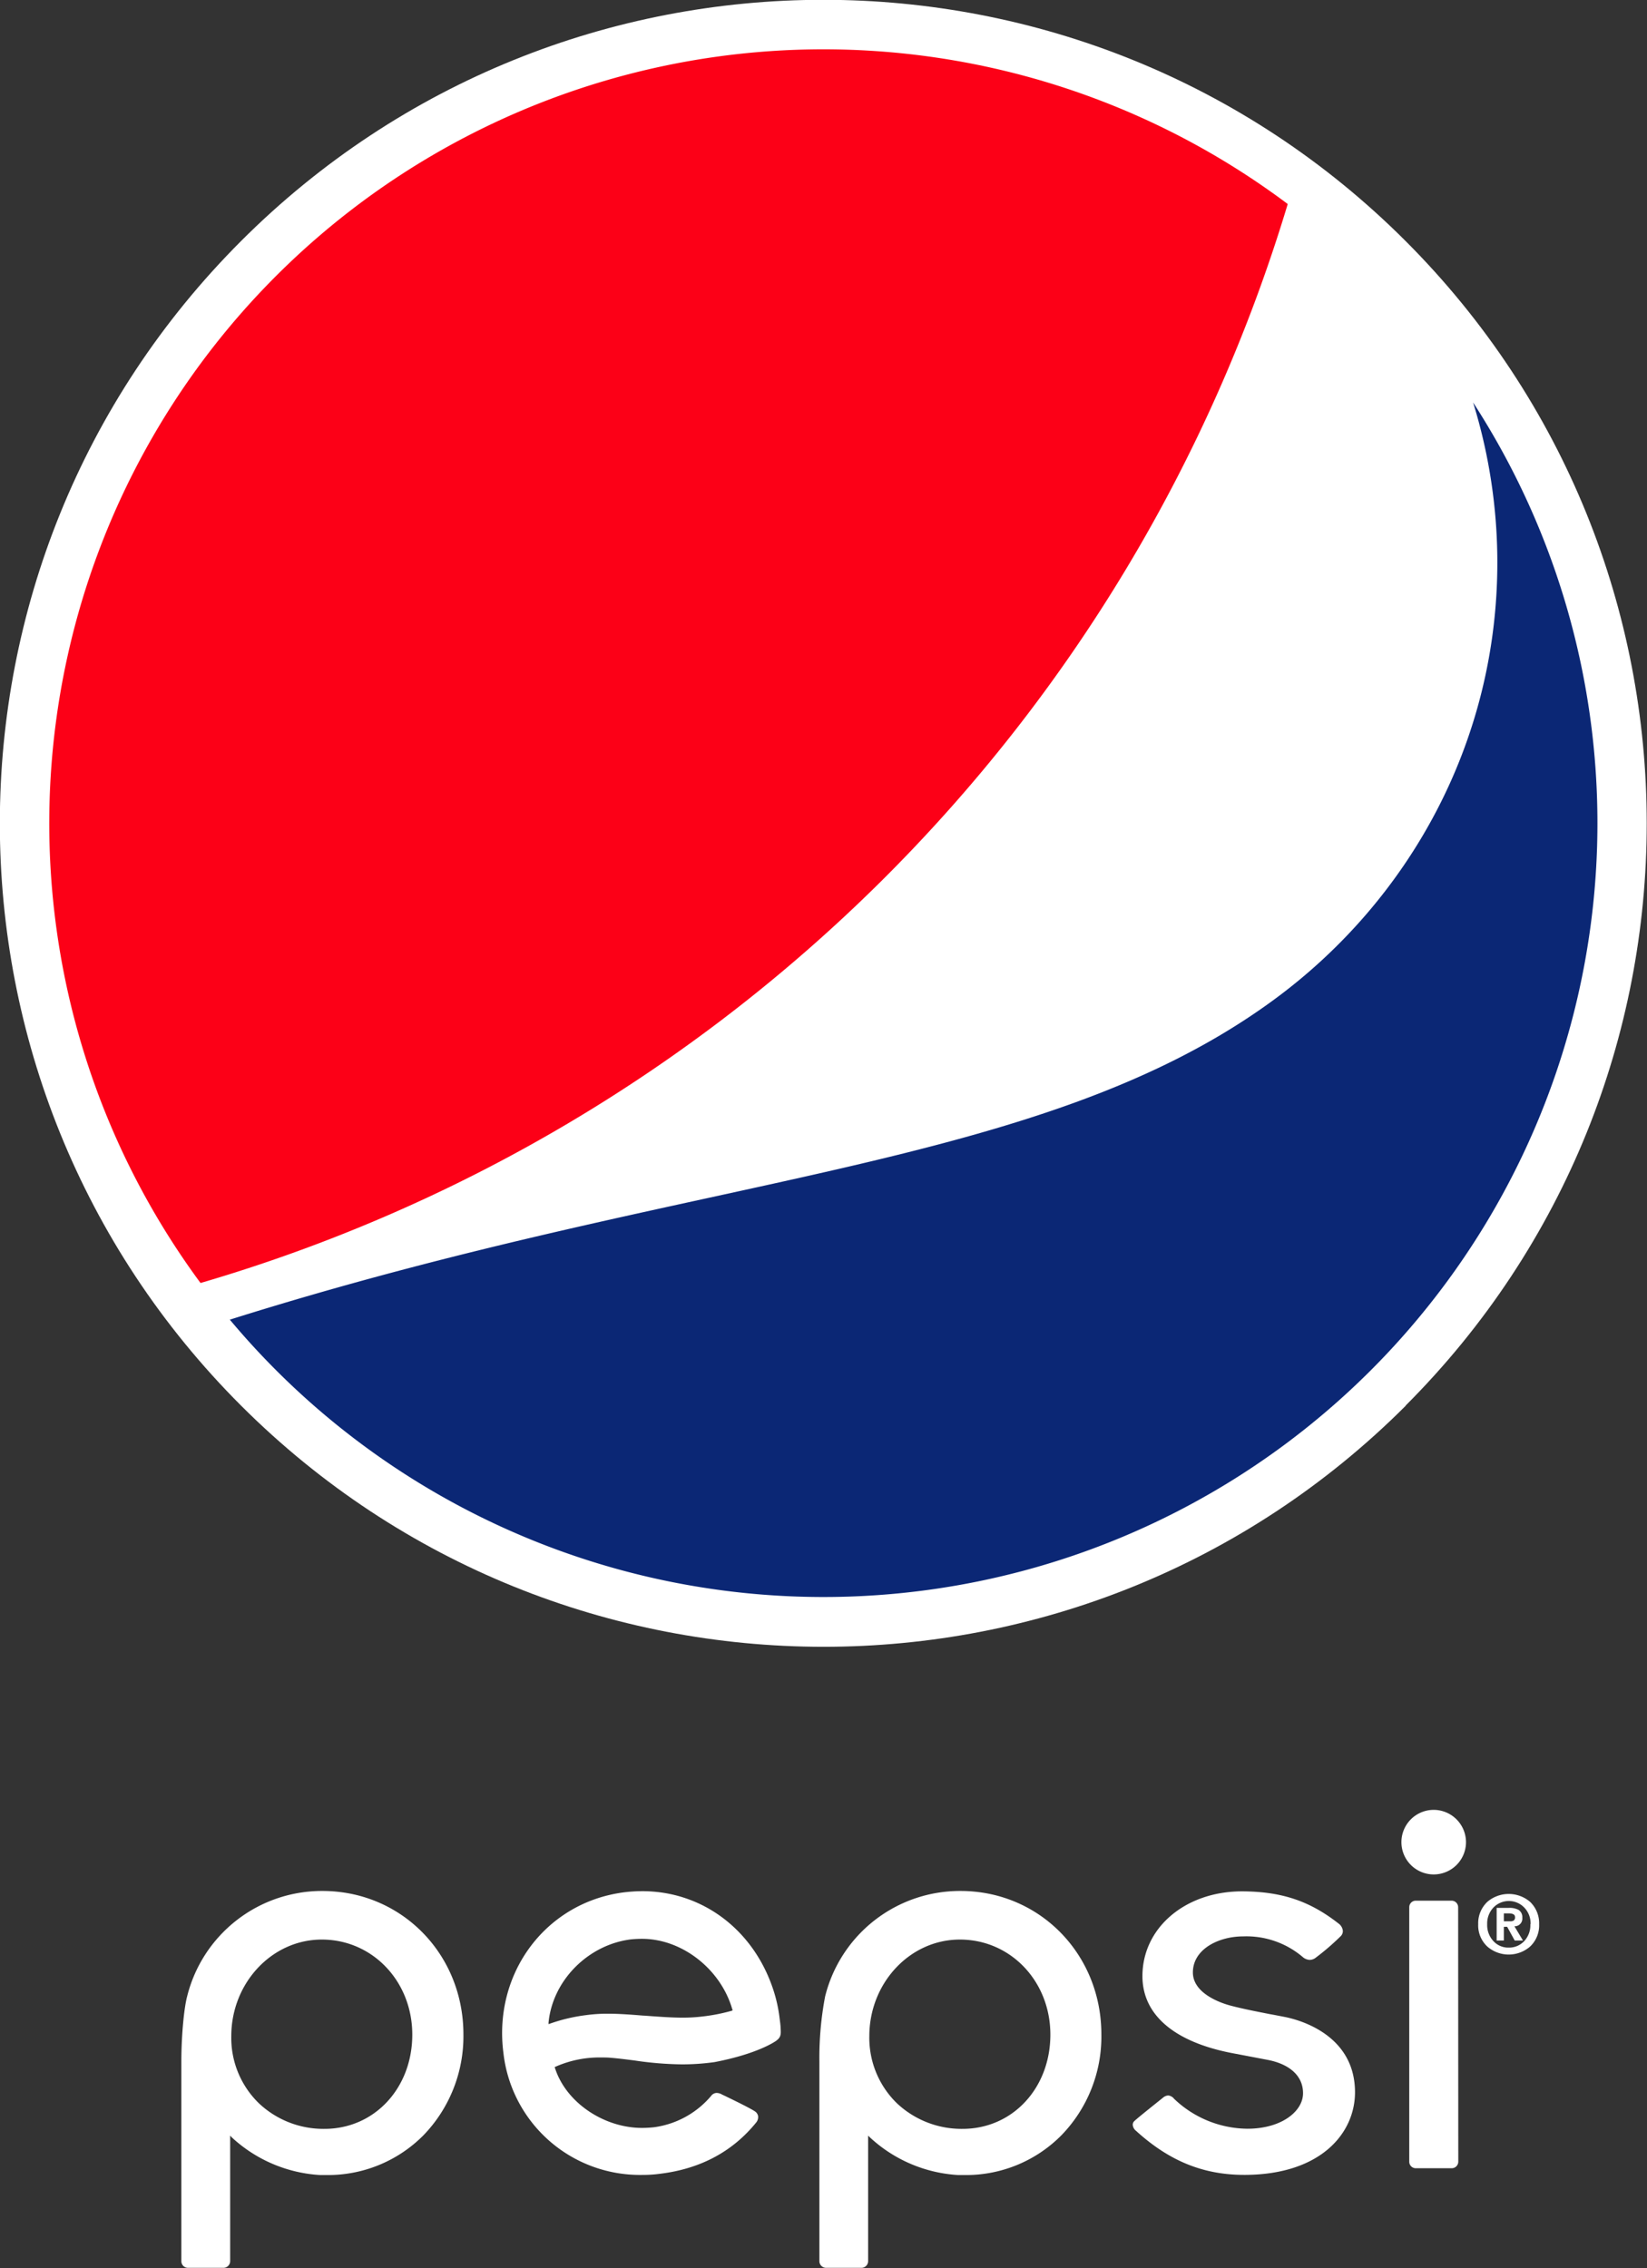 <svg id="Layer_1" data-name="Layer 1" xmlns="http://www.w3.org/2000/svg" viewBox="0 0 384.62 529.71"><rect x="0" y="0" width="384.62" height="529.71" fill="#333333" stroke="none"/><defs><style>.cls-1{fill:#fff;}.cls-2{fill:#0b2775;}.cls-3{fill:#fc0017;}</style></defs><title>pepsi_Logo</title><path class="cls-1" d="M670.29,431.79c-75.08,75.11-196.88,75.09-272,0s-75.11-196.87,0-272,196.88-75.09,271.94,0,75.12,196.86,0,272" transform="translate(-341.99 -103.5)"/><path class="cls-2" d="M686,197.5a126.56,126.56,0,0,1,5.66,37.36c0,42-20.65,78.9-52,102-54.56,40.2-134.11,40.24-244,74.85A180.74,180.74,0,0,0,686,197.5" transform="translate(-341.99 -103.5)"/><path class="cls-3" d="M642.71,151.15a180.78,180.78,0,0,0-253.89,252,375.24,375.24,0,0,0,253.89-252" transform="translate(-341.99 -103.5)"/><path class="cls-1" d="M524.28,577.25v-.13c0-.61-.16-1.63-.29-2.72a34.29,34.29,0,0,0-1.29-5.8c-4.51-14.24-16.57-23.41-30.73-23.41a37.14,37.14,0,0,0-4.32.28c-18.17,2.35-30.51,18.83-28.1,37.49a32.08,32.08,0,0,0,32.35,28.5,30.36,30.36,0,0,0,4.31-.28c8.84-1.09,16.58-4.8,22.4-12a2,2,0,0,0,.42-1.44,1.66,1.66,0,0,0-.73-1.11c-1-.69-4.46-2.38-6.35-3.3-.56-.27-1-.49-1.27-.6a2.71,2.71,0,0,0-1.34-.42,1.67,1.67,0,0,0-1.31.73,21.16,21.16,0,0,1-13.33,7.29,27.28,27.28,0,0,1-2.8.15c-8.83,0-17.74-5.89-20.31-14l-.07-.2.2-.09a25.29,25.29,0,0,1,10.69-2.16c.77,0,1.53,0,2.28.08,1.76.14,3.54.38,5.4.61a80.23,80.23,0,0,0,11.13.92,54.86,54.86,0,0,0,7.65-.53c10.08-1.94,14.08-4.8,14.13-4.81,1.43-.92,1.36-1.68,1.29-3.07m-11.42-4.11a42.47,42.47,0,0,1-6.77,1.33,38.67,38.67,0,0,1-4.61.28c-2.94,0-6.14-.26-9.22-.48h-.12c-2.86-.23-5.58-.44-8.17-.44a36.93,36.93,0,0,0-5.2.34,39.91,39.91,0,0,0-8.69,2.1l0-.36c.94-9.78,9.12-18.09,19.05-19.42a25.53,25.53,0,0,1,2.79-.15c9.33,0,18.38,7.07,21.08,16.49l.07.22Z" transform="translate(-341.99 -103.5)"/><path class="cls-1" d="M676.79,526.2a7.54,7.54,0,1,0,7.55,7.55,7.56,7.56,0,0,0-7.55-7.55" transform="translate(-341.99 -103.5)"/><path class="cls-1" d="M565.78,611.49c.53,0,1.06,0,1.6,0a31.33,31.33,0,0,0,22.49-9.3,33.09,33.09,0,0,0,9.32-23.54c0-18.79-14.46-33.51-32.91-33.51a32.45,32.45,0,0,0-31.6,24.63,76.51,76.51,0,0,0-1.34,15.23v46.61a1.56,1.56,0,0,0,1.54,1.55h8.29a1.56,1.56,0,0,0,1.55-1.55V602.28l.45.44a33.12,33.12,0,0,0,20.62,8.77m.36-55c11.85,0,21.13,9.75,21.13,22.21s-8.81,22-20.49,22a22,22,0,0,1-15.37-6A21.32,21.32,0,0,1,545,579.07c0-12.44,9.49-22.58,21.14-22.58" transform="translate(-341.99 -103.5)"/><path class="cls-1" d="M416.8,611.49c.51,0,1.07,0,1.57,0a31.4,31.4,0,0,0,22.52-9.3,33.26,33.26,0,0,0,9.32-23.54c0-18.79-14.46-33.51-32.94-33.51a32.44,32.44,0,0,0-31.58,24.63c-.68,2.51-1.35,8.86-1.35,15.23v46.61a1.55,1.55,0,0,0,1.53,1.55h8.31a1.57,1.57,0,0,0,1.56-1.55V602.28l.41.44a33.19,33.19,0,0,0,20.65,8.77m.34-55c11.83,0,21.13,9.75,21.13,22.21s-8.81,22-20.49,22a21.93,21.93,0,0,1-15.36-6A21.29,21.29,0,0,1,396,579.07c0-12.44,9.5-22.58,21.14-22.58" transform="translate(-341.99 -103.5)"/><path class="cls-1" d="M607.17,601.06c7.24,6.61,15.1,10.39,25.36,10.39h.32c17.66-.11,25.57-9.78,25.57-19.29,0-13.15-12.44-16.78-16.23-17.56-1.23-.24-2.5-.49-3.79-.72-3.08-.61-6.26-1.22-9.18-2-2-.54-8.66-2.75-8.66-7.71,0-5.46,6.05-8.42,11.74-8.42a20.31,20.31,0,0,1,13.87,4.78,2.68,2.68,0,0,0,1.65.71,2.35,2.35,0,0,0,1.49-.56,57,57,0,0,0,5.72-4.93,1.66,1.66,0,0,0,.55-1.32,2.4,2.4,0,0,0-.83-1.55c-6.84-5.4-13.41-7.6-22.65-7.65h-.05c-13.27,0-23.27,8.52-23.27,19.8,0,9,7.36,15.3,20.68,17.93l8.35,1.59c5.49,1,8.58,3.93,8.47,8s-5,8.12-13,8.12a25.06,25.06,0,0,1-17.12-7l-.07-.09a2,2,0,0,0-1.29-.68,2.06,2.06,0,0,0-1.22.52c-.51.42-6.08,4.84-6.68,5.46a1.13,1.13,0,0,0-.38.93,2,2,0,0,0,.64,1.25" transform="translate(-341.99 -103.5)"/><path class="cls-1" d="M682.51,548.93a1.54,1.54,0,0,0-1.54-1.52H672.6a1.52,1.52,0,0,0-1.51,1.52v59.43a1.52,1.52,0,0,0,1.51,1.54H681a1.54,1.54,0,0,0,1.54-1.54Z" transform="translate(-341.99 -103.5)"/><path class="cls-1" d="M701.42,552.91a6.77,6.77,0,0,1-2.13,5.23,7.61,7.61,0,0,1-9.95,0,6.75,6.75,0,0,1-2.15-5.23,6.87,6.87,0,0,1,2.15-5.24,7.68,7.68,0,0,1,9.95,0A6.9,6.9,0,0,1,701.42,552.91Zm-2,0a5.3,5.3,0,0,0-1.48-3.9,5,5,0,0,0-7.19,0,5.39,5.39,0,0,0-1.46,3.92,5.45,5.45,0,0,0,1.46,3.93,4.71,4.71,0,0,0,3.62,1.51,4.83,4.83,0,0,0,3.57-1.52A5.44,5.44,0,0,0,699.37,552.91Zm-6.24.61v3.2H691.5v-7.63h2.86a4.48,4.48,0,0,1,2.29.49,2,2,0,0,1,.84,1.81,1.79,1.79,0,0,1-1.84,2l2,3.33h-1.93l-1.76-3.2Zm0-1.3h1.45a1.46,1.46,0,0,0,.84-.17.89.89,0,0,0,.32-.8c0-.58-.49-.87-1.46-.87h-1.15Z" transform="translate(-341.99 -103.5)"/></svg>